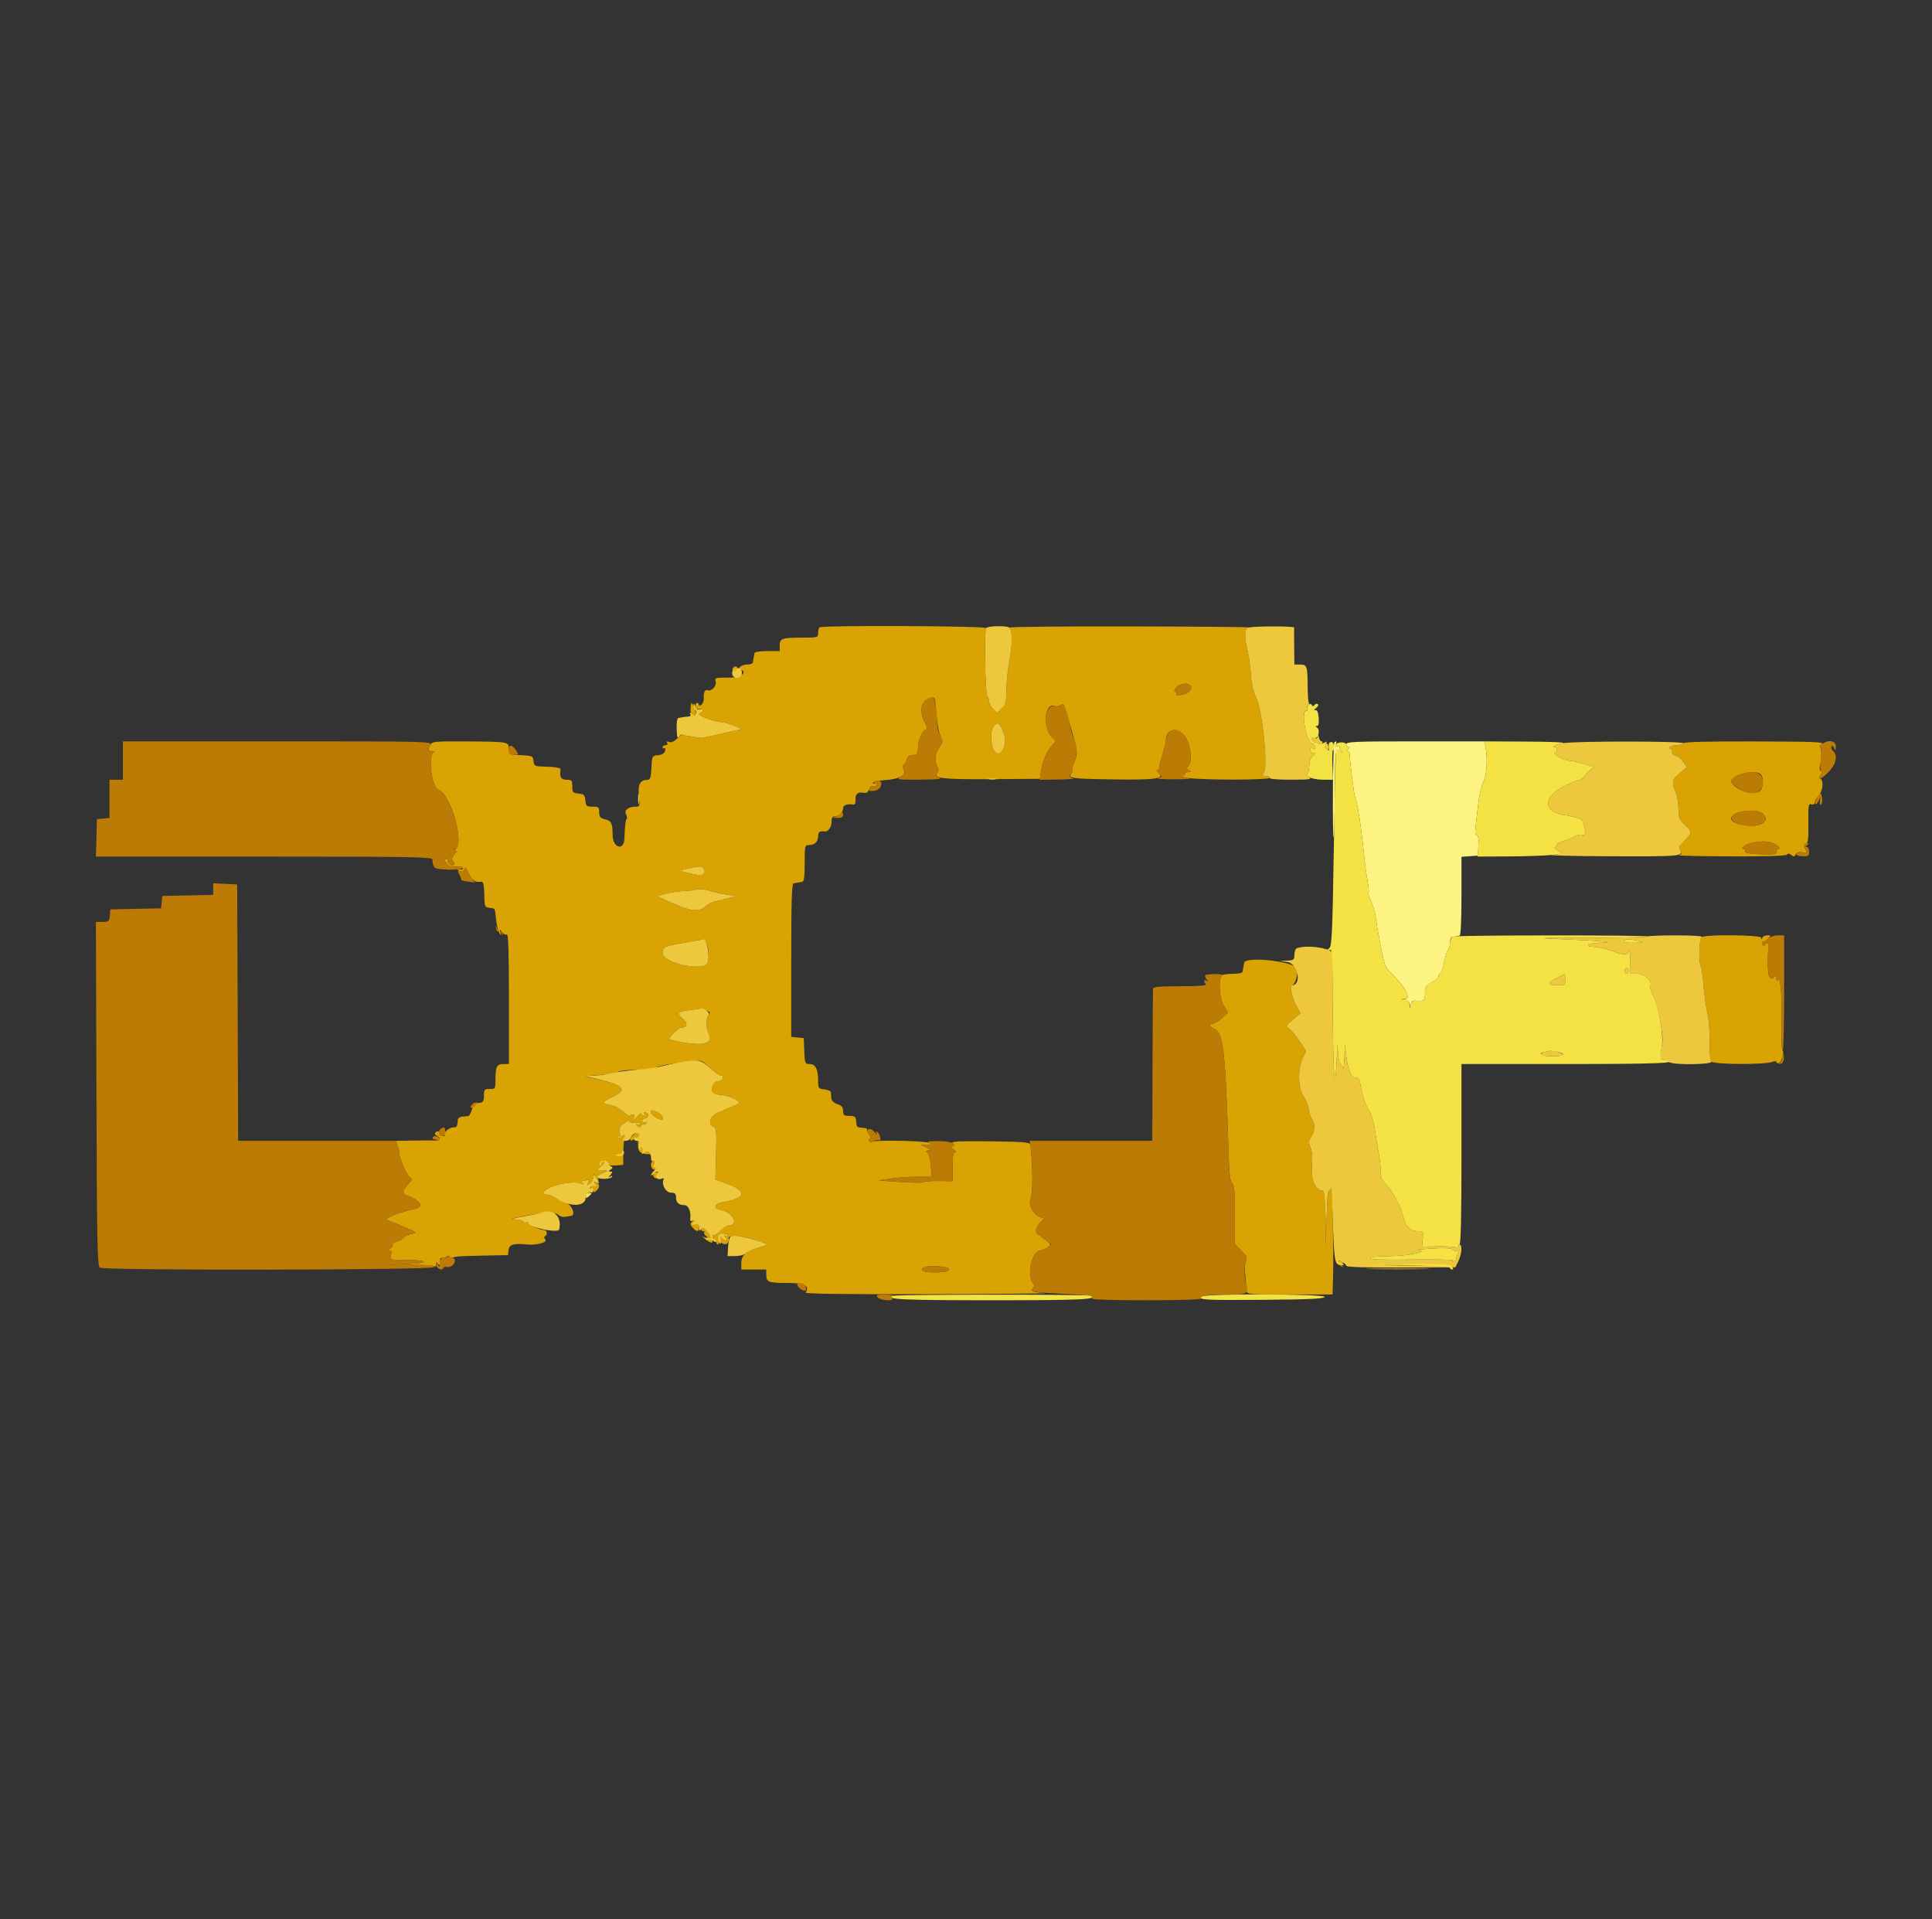 <svg id="svg" version="1.1" xmlns="http://www.w3.org/2000/svg" xmlns:xlink="http://www.w3.org/1999/xlink" width="400" height="397.333" viewBox="0, 0, 400,397.333"><rect x="0" y="0" width="400" height="397.333" fill="#333333" stroke="none"/><g id="svgg"><path id="path0" d="M276.247 153.707 C 276.121 153.832,275.994 158.343,275.965 163.730 C 275.935 169.118,275.999 173.437,276.107 173.330 C 276.215 173.222,276.330 169.203,276.363 164.400 C 276.428 155.043,276.464 154.760,277.471 155.547 C 278.047 155.998,278.068 155.983,277.638 155.431 C 277.366 155.082,277.271 154.670,277.427 154.515 C 277.582 154.360,277.400 154.351,277.021 154.496 C 276.501 154.696,276.393 154.604,276.579 154.120 C 276.826 153.476,276.671 153.283,276.247 153.707 M278.728 154.076 C 278.728 154.404,278.951 154.675,279.225 154.678 C 279.556 154.682,279.523 154.813,279.125 155.070 C 278.797 155.282,278.723 155.458,278.960 155.461 C 279.196 155.464,279.400 155.691,279.411 155.964 C 279.490 157.873,280.365 164.764,280.571 165.097 C 280.968 165.740,281.827 171.147,282.295 175.944 C 282.529 178.350,282.908 181.255,283.137 182.400 C 283.366 183.545,283.457 184.637,283.340 184.826 C 283.223 185.016,283.456 185.815,283.857 186.602 C 284.259 187.390,284.695 188.893,284.828 189.942 C 284.960 190.991,285.236 192.654,285.440 193.638 C 285.644 194.622,286.002 196.483,286.234 197.773 C 286.467 199.063,286.976 200.423,287.365 200.795 C 290.776 204.058,292.287 206.619,290.950 206.877 C 290.062 207.048,290.062 207.049,290.927 207.103 C 291.486 207.138,291.855 207.474,291.966 208.052 L 292.138 208.946 292.192 208.023 C 292.233 207.323,292.463 207.118,293.141 207.173 C 294.868 207.312,295.030 207.182,295.030 205.657 C 295.030 204.351,295.209 204.060,296.421 203.408 C 297.187 202.995,297.813 202.433,297.813 202.157 C 297.813 201.882,297.989 201.597,298.203 201.524 C 298.417 201.451,298.778 200.414,299.004 199.219 C 299.230 198.024,299.592 196.870,299.807 196.654 C 300.023 196.439,300.199 195.761,300.199 195.149 C 300.199 194.537,300.378 194.013,300.596 193.986 C 300.815 193.959,301.173 193.892,301.392 193.837 C 301.610 193.782,301.968 193.715,302.187 193.688 C 302.437 193.657,302.584 190.631,302.584 185.510 L 302.584 177.382 304.274 177.259 L 305.964 177.137 306.095 175.050 C 306.184 173.641,306.074 172.962,305.759 172.962 C 305.435 172.962,305.359 172.382,305.514 171.074 C 305.636 170.035,305.891 167.843,306.080 166.203 C 306.270 164.563,306.743 162.611,307.132 161.866 C 307.845 160.498,308.049 156.583,307.516 154.461 L 307.270 153.479 292.999 153.479 C 280.578 153.479,278.728 153.556,278.728 154.076 " stroke="none" fill="#fcf380" fill-rule="evenodd"></path><path id="path1" d="M169.649 129.887 C 169.503 130.033,169.384 130.570,169.384 131.080 C 169.384 131.979,169.278 132.008,166.036 132.008 C 161.905 132.008,161.431 132.176,161.431 133.641 L 161.431 134.791 158.847 134.791 C 157.422 134.791,156.240 134.970,156.213 135.189 C 156.185 135.408,156.118 135.765,156.064 135.984 C 156.009 136.203,155.942 136.650,155.915 136.978 C 155.883 137.362,155.448 137.575,154.695 137.575 C 153.539 137.575,152.544 138.389,153.367 138.664 C 154.839 139.154,153.282 140.297,151.154 140.287 C 147.982 140.273,147.966 140.277,148.179 141.094 C 148.409 141.972,147.316 143.193,146.561 142.903 C 145.957 142.671,145.612 143.344,145.713 144.556 C 145.750 145.006,145.544 145.594,145.256 145.864 C 144.942 146.157,144.732 146.187,144.732 145.940 C 144.732 145.713,144.540 145.527,144.305 145.527 C 144.070 145.527,143.942 145.840,144.021 146.223 C 144.103 146.623,144.453 146.869,144.845 146.802 C 145.738 146.649,145.727 147.353,144.831 147.698 C 144.045 148.001,147.748 149.444,149.503 149.519 C 150.050 149.543,151.194 149.870,152.047 150.247 L 153.597 150.931 150.456 151.652 C 145.548 152.778,145.347 152.819,145.012 152.743 C 144.839 152.704,143.952 152.579,143.042 152.464 C 142.133 152.350,141.325 152.193,141.247 152.115 C 141.169 152.037,140.678 152.400,140.157 152.921 C 139.542 153.535,138.969 153.776,138.525 153.606 C 138.061 153.428,137.934 153.493,138.129 153.809 C 138.302 154.088,138.169 154.274,137.797 154.274 C 137.456 154.274,137.177 154.464,137.177 154.695 C 137.177 154.927,137.339 155.016,137.537 154.894 C 137.736 154.771,137.807 155.019,137.696 155.444 C 137.559 155.965,137.085 156.258,136.242 156.340 C 134.999 156.460,134.989 156.479,134.872 158.946 C 134.775 160.969,134.627 161.434,134.076 161.444 C 132.518 161.473,132.038 162.357,132.284 164.740 C 132.504 166.874,132.468 166.998,131.640 166.998 C 130.111 166.998,129.160 167.724,129.603 168.553 C 129.817 168.952,129.883 169.388,129.751 169.520 C 129.514 169.757,129.359 171.092,129.270 173.658 C 129.179 176.267,126.841 175.504,126.833 172.863 C 126.826 170.390,126.592 169.934,125.145 169.571 C 124.272 169.352,124.056 169.069,124.056 168.148 C 124.056 167.103,123.931 166.998,122.689 166.998 C 121.438 166.998,121.312 166.889,121.198 165.706 C 121.089 164.569,120.918 164.398,119.781 164.289 C 118.598 164.175,118.489 164.049,118.489 162.798 C 118.489 161.545,118.390 161.431,117.296 161.431 C 116.159 161.431,115.817 160.857,116.056 159.344 C 116.082 159.180,115.924 159.023,115.706 158.996 C 115.487 158.969,115.129 158.902,114.911 158.847 C 114.692 158.792,113.630 158.725,112.551 158.698 C 110.721 158.651,110.581 158.575,110.464 157.555 C 110.343 156.507,110.235 156.456,107.853 156.343 C 105.415 156.227,105.368 156.203,105.368 155.093 C 105.368 153.563,105.311 153.553,96.896 153.497 C 89.922 153.451,89.484 153.492,89.088 154.233 C 88.500 155.331,88.549 155.461,89.563 155.513 C 90.059 155.539,90.191 155.632,89.861 155.721 C 88.551 156.076,89.294 162.855,90.708 163.441 C 93.452 164.578,96.323 174.997,94.135 175.880 C 93.776 176.025,93.793 176.089,94.197 176.112 C 94.630 176.136,94.595 176.320,94.043 176.931 C 93.481 177.552,93.429 177.839,93.801 178.287 C 94.061 178.600,94.122 178.949,93.937 179.064 C 93.453 179.363,92.499 178.688,92.775 178.242 C 92.902 178.035,92.744 177.866,92.423 177.866 C 91.919 177.866,91.916 177.979,92.395 178.694 C 92.822 179.331,93.283 179.493,94.388 179.392 C 95.304 179.309,95.825 179.433,95.825 179.733 C 95.825 179.996,95.552 180.099,95.208 179.968 C 94.869 179.837,94.693 179.896,94.818 180.099 C 95.207 180.728,96.550 180.415,96.358 179.740 C 96.261 179.402,96.569 179.886,97.042 180.815 C 97.833 182.370,98.357 182.709,99.702 182.535 C 100.042 182.490,100.214 183.164,100.249 184.674 C 100.320 187.827,100.303 187.779,101.368 187.942 C 102.574 188.126,102.450 187.903,102.703 190.335 C 102.821 191.471,103.124 192.723,103.377 193.118 C 103.804 193.785,103.821 193.780,103.608 193.042 C 103.387 192.278,103.400 192.276,103.949 192.982 C 104.263 193.387,104.710 193.600,104.944 193.456 C 105.241 193.272,105.368 197.246,105.368 206.736 L 105.368 220.278 104.217 220.278 C 102.858 220.278,102.584 220.816,102.584 223.492 C 102.584 225.400,102.555 225.447,101.392 225.447 C 100.293 225.447,100.199 225.558,100.199 226.839 C 100.199 228.211,99.970 228.394,98.326 228.340 C 98.061 228.331,97.867 228.437,97.894 228.576 C 98.003 229.130,97.306 231.017,96.975 231.064 C 96.780 231.091,96.218 231.136,95.726 231.163 C 95.234 231.190,94.814 231.481,94.793 231.809 C 94.700 233.216,94.593 233.400,93.865 233.400 C 92.990 233.400,91.739 234.491,92.046 234.987 C 92.158 235.169,91.936 235.265,91.553 235.201 C 91.169 235.136,90.900 234.883,90.954 234.639 C 91.073 234.110,90.400 234.042,90.085 234.551 C 89.964 234.747,90.133 235.009,90.460 235.135 C 91.283 235.451,91.207 236.186,90.358 236.115 C 89.975 236.083,87.922 236.085,85.795 236.120 L 81.928 236.183 82.311 237.191 C 82.522 237.745,82.660 238.327,82.617 238.483 C 82.441 239.129,83.985 242.899,84.685 243.533 C 85.425 244.203,85.421 244.238,84.470 245.188 C 83.325 246.333,83.230 247.125,84.195 247.478 C 87.148 248.561,87.880 249.865,85.785 250.311 C 82.444 251.023,79.396 252.238,80.157 252.556 C 86.898 255.376,86.513 255.154,85.182 255.447 C 84.505 255.596,83.753 255.956,83.510 256.249 C 83.267 256.541,82.621 256.893,82.075 257.030 C 81.528 257.168,81.181 257.442,81.304 257.641 C 81.427 257.840,81.211 258.187,80.823 258.413 C 80.360 258.682,80.304 258.827,80.659 258.835 C 81.036 258.843,81.124 259.148,80.950 259.841 C 80.702 260.829,80.716 260.835,83.442 260.835 C 88.490 260.835,89.348 261.405,84.692 261.665 L 80.517 261.898 85.190 261.863 C 87.962 261.843,89.930 261.991,90.029 262.227 C 90.121 262.445,90.213 262.266,90.233 261.829 C 90.264 261.167,90.335 261.134,90.656 261.630 C 91.037 262.219,91.263 261.764,91.101 260.736 C 91.075 260.572,91.218 260.437,91.419 260.437 C 91.620 260.437,92.112 260.313,92.512 260.161 C 93.206 259.899,93.208 259.919,92.545 260.587 C 91.516 261.626,91.699 261.909,92.757 260.916 C 93.586 260.137,94.166 260.053,99.417 259.952 L 105.169 259.841 105.295 258.748 C 105.422 257.640,106.410 257.354,109.109 257.644 C 110.932 257.840,113.382 257.213,112.928 256.667 C 112.607 256.280,112.606 256.060,112.924 255.864 C 113.418 255.558,113.249 254.681,112.691 254.655 C 111.771 254.612,109.344 253.576,109.344 253.226 C 109.344 253.011,109.177 252.939,108.974 253.065 C 108.770 253.190,108.491 253.111,108.354 252.889 C 108.217 252.667,107.444 252.469,106.637 252.449 C 105.544 252.422,105.932 252.265,108.151 251.833 C 112.613 250.964,114.939 250.866,115.591 251.519 C 115.898 251.825,116.541 252.002,117.020 251.912 C 117.500 251.822,118.027 251.736,118.191 251.719 C 119.336 251.606,118.379 249.330,116.998 248.881 C 116.178 248.614,115.154 248.153,114.723 247.856 C 114.291 247.559,113.620 247.316,113.232 247.316 C 112.258 247.316,112.345 246.645,113.391 246.086 C 115.521 244.945,119.335 244.413,120.439 245.102 C 120.802 245.329,120.907 245.305,120.740 245.034 C 120.598 244.804,120.764 244.508,121.108 244.376 C 122.018 244.027,122.070 244.062,121.782 244.831 C 121.554 245.440,121.604 245.459,122.192 244.981 C 122.561 244.681,122.874 244.055,122.888 243.589 C 122.913 242.759,122.920 242.760,123.273 243.638 C 123.471 244.130,123.722 244.533,123.832 244.533 C 123.941 244.533,123.929 244.267,123.804 243.942 C 123.655 243.555,123.934 243.215,124.612 242.958 C 125.920 242.460,125.938 242.185,124.652 242.326 C 123.427 242.461,123.409 242.283,124.553 241.329 C 125.045 240.919,125.239 240.577,124.983 240.570 C 124.728 240.563,124.429 240.740,124.317 240.964 C 124.206 241.188,124.161 241.144,124.218 240.865 C 124.361 240.157,126.044 240.128,126.044 240.834 C 126.044 241.245,126.452 241.366,127.535 241.276 L 129.026 241.153 129.054 238.547 C 129.069 237.114,129.214 235.727,129.375 235.466 C 129.742 234.871,129.137 234.840,128.554 235.422 C 128.243 235.734,128.036 235.716,127.816 235.361 C 127.608 235.023,127.674 234.968,128.028 235.187 C 128.421 235.429,128.485 235.266,128.295 234.509 C 128.122 233.820,128.258 233.328,128.734 232.919 C 129.725 232.069,130.590 231.605,130.295 232.083 C 130.146 232.324,130.589 232.444,131.422 232.389 C 132.177 232.338,132.695 232.458,132.573 232.656 C 132.451 232.853,132.139 232.896,131.881 232.751 C 131.623 232.606,131.658 232.738,131.958 233.043 C 132.383 233.475,132.546 233.487,132.688 233.099 C 132.789 232.824,133.022 232.693,133.207 232.807 C 133.392 232.921,133.673 232.805,133.831 232.549 C 134.004 232.269,133.947 232.190,133.687 232.351 C 133.450 232.497,133.136 232.423,132.989 232.186 C 132.840 231.944,133.095 231.658,133.575 231.533 C 134.477 231.297,134.501 230.586,133.618 230.291 C 133.303 230.187,133.202 230.297,133.368 230.565 C 133.520 230.812,133.456 231.014,133.224 231.014 C 132.993 231.014,132.803 230.825,132.803 230.594 C 132.803 230.363,132.345 230.676,131.785 231.290 C 131.043 232.103,130.876 232.181,131.167 231.577 C 131.477 230.935,131.438 230.749,130.992 230.749 C 130.676 230.749,130.417 230.888,130.417 231.058 C 130.417 231.228,129.836 230.835,129.125 230.186 C 128.394 229.517,127.186 228.901,126.342 228.766 C 124.401 228.454,124.476 228.232,126.927 227.038 C 130.043 225.520,129.372 224.739,123.857 223.461 L 121.074 222.815 124.175 222.544 C 125.881 222.395,127.613 222.093,128.025 221.872 C 128.438 221.652,130.140 221.471,131.809 221.471 C 133.478 221.471,135.216 221.272,135.672 221.028 C 136.128 220.784,137.682 220.418,139.125 220.215 C 145.717 219.289,144.942 219.209,146.909 221.022 C 147.888 221.925,148.957 222.664,149.283 222.664 C 149.646 222.664,149.787 222.895,149.647 223.260 C 149.521 223.588,149.073 223.857,148.652 223.857 C 147.738 223.857,147.025 225.418,147.609 226.143 C 147.830 226.417,148.519 226.640,149.141 226.640 C 150.280 226.640,153.082 227.769,153.082 228.228 C 153.082 228.463,151.935 229.011,148.608 230.366 C 146.983 231.028,146.472 232.779,147.760 233.274 C 148.318 233.488,148.383 234.223,148.257 238.857 L 148.111 244.194 150.102 244.896 C 154.758 246.539,154.647 248.012,149.805 248.838 C 147.743 249.190,147.526 250.146,149.420 250.533 C 151.847 251.030,153.044 253.678,150.841 253.678 C 150.589 253.678,149.833 254.191,149.161 254.818 C 148.490 255.446,147.845 255.863,147.728 255.746 C 147.611 255.629,147.515 255.742,147.515 255.997 C 147.515 256.252,147.694 256.461,147.913 256.461 C 148.131 256.461,148.310 256.730,148.310 257.058 C 148.310 257.386,148.451 257.654,148.624 257.654 C 148.797 257.654,148.931 257.182,148.922 256.605 C 148.910 255.819,149.130 255.521,149.801 255.415 C 150.293 255.337,150.696 255.462,150.696 255.692 C 150.696 255.922,150.472 255.976,150.199 255.812 C 149.861 255.609,149.877 255.729,150.247 256.186 C 150.866 256.949,150.313 257.112,149.583 256.382 C 149.211 256.011,149.105 256.058,149.105 256.593 C 149.105 257.472,150.274 257.939,150.710 257.234 C 150.892 256.939,150.964 256.574,150.871 256.422 C 150.617 256.012,151.534 255.765,152.883 255.882 C 154.755 256.043,159.313 257.544,158.648 257.780 C 158.320 257.896,157.358 258.205,156.509 258.467 C 154.321 259.142,153.479 259.990,153.479 261.520 L 153.479 262.823 156.064 262.823 L 158.648 262.823 158.648 263.973 C 158.648 265.437,159.123 265.606,163.226 265.606 C 166.595 265.606,167.662 266.198,166.801 267.591 C 166.635 267.859,175.075 267.969,192.322 267.923 C 206.495 267.884,217.286 267.789,216.302 267.711 C 213.795 267.512,213.328 267.310,213.868 266.659 C 214.110 266.368,214.183 266.006,214.032 265.854 C 212.440 264.262,213.562 258.932,215.507 258.848 C 215.835 258.833,216.461 258.548,216.899 258.213 C 217.779 257.540,217.985 257.820,214.960 255.563 C 214.156 254.963,214.406 254.041,215.732 252.715 C 216.077 252.370,216.174 252.087,215.947 252.087 C 214.423 252.087,212.781 249.662,213.362 248.270 C 213.878 247.036,213.858 240.955,213.325 236.978 C 213.257 236.473,211.971 236.367,204.933 236.284 C 198.931 236.213,196.786 236.304,197.217 236.612 C 197.685 236.947,197.702 237.083,197.295 237.247 C 196.907 237.404,196.957 237.593,197.494 238.000 C 197.922 238.324,198.010 238.548,197.714 238.556 C 197.361 238.565,197.217 239.437,197.217 241.549 L 197.217 244.530 194.465 244.488 C 192.952 244.465,191.507 244.574,191.255 244.730 C 191.003 244.886,188.797 244.871,186.352 244.698 L 181.909 244.382 184.493 243.994 C 185.915 243.781,188.391 243.614,189.995 243.623 L 192.913 243.639 192.753 241.800 C 192.557 239.556,192.366 238.855,191.849 238.475 C 191.629 238.314,191.806 238.166,192.247 238.145 C 192.876 238.114,192.793 237.992,191.849 237.560 L 190.656 237.014 192.048 236.962 L 193.439 236.910 192.280 236.563 C 190.936 236.161,181.165 235.981,180.573 236.347 C 180.354 236.483,180.062 236.412,179.924 236.189 C 179.787 235.967,179.868 235.785,180.105 235.785 C 180.363 235.785,180.292 235.414,179.928 234.859 C 179.594 234.349,179.403 233.851,179.503 233.751 C 179.602 233.652,179.215 233.531,178.641 233.484 C 177.358 233.377,177.358 233.378,177.250 232.075 C 177.175 231.159,176.985 231.014,175.858 231.014 C 174.724 231.014,174.553 230.881,174.553 229.999 C 174.553 229.229,174.265 228.884,173.360 228.569 C 172.636 228.316,172.147 227.856,172.117 227.396 C 172.090 226.981,172.045 226.417,172.018 226.143 C 171.991 225.870,171.387 225.590,170.676 225.522 C 169.428 225.401,169.384 225.336,169.384 223.607 C 169.384 221.326,168.822 220.278,167.599 220.278 C 166.688 220.278,166.630 220.136,166.519 217.594 L 166.402 214.911 165.109 214.786 L 163.817 214.661 163.817 198.782 C 163.817 186.368,163.926 182.893,164.314 182.857 C 164.587 182.831,164.990 182.769,165.209 182.718 C 165.427 182.668,165.830 182.599,166.103 182.566 C 166.462 182.522,166.600 181.452,166.600 178.728 C 166.600 175.051,166.625 174.950,167.515 174.950 C 168.680 174.950,169.384 174.247,169.384 173.082 C 169.384 172.251,169.784 171.966,170.718 172.134 C 171.423 172.261,172.167 171.232,172.167 170.130 C 172.167 169.294,172.359 168.986,172.883 168.986 C 173.799 168.986,174.553 168.232,174.553 167.316 C 174.553 166.659,175.336 166.391,176.773 166.555 C 177.010 166.583,177.168 166.201,177.125 165.708 C 177.016 164.461,177.570 163.896,178.691 164.110 C 179.409 164.248,179.711 164.080,179.917 163.430 C 180.081 162.915,180.412 162.652,180.739 162.777 C 181.040 162.893,181.392 162.816,181.522 162.607 C 181.651 162.398,181.567 162.227,181.336 162.227 C 179.763 162.227,181.357 161.601,183.186 161.501 C 186.104 161.341,187.797 160.428,187.140 159.367 C 186.798 158.814,186.796 158.551,187.131 158.338 C 187.379 158.180,187.649 157.694,187.731 157.256 C 187.829 156.733,188.252 156.418,188.970 156.335 C 189.925 156.225,190.060 156.039,190.060 154.825 C 190.060 153.334,190.949 151.261,191.694 151.012 C 192.018 150.905,191.962 150.490,191.504 149.605 C 190.387 147.445,190.630 145.319,192.060 144.726 C 193.611 144.084,193.560 143.993,193.876 147.929 C 194.024 149.779,194.406 151.807,194.724 152.437 C 195.254 153.486,195.232 153.676,194.470 154.707 C 193.559 155.940,193.403 157.466,194.063 158.700 C 194.372 159.277,194.360 159.649,194.020 160.059 C 193.124 161.139,195.364 161.384,205.429 161.307 L 215.308 161.233 215.539 159.642 C 215.838 157.572,216.809 155.358,217.890 154.277 C 218.653 153.514,218.682 153.362,218.137 152.950 C 215.783 151.172,216.098 145.261,218.497 146.181 C 218.826 146.308,219.349 146.201,219.659 145.944 C 220.125 145.557,220.333 145.873,220.870 147.788 C 221.227 149.059,221.760 150.905,222.055 151.889 C 223.090 155.346,223.145 156.166,222.441 157.650 C 222.069 158.433,221.876 159.185,222.012 159.322 C 222.148 159.458,222.057 159.813,221.809 160.112 C 220.989 161.100,221.860 161.232,230.010 161.354 C 239.034 161.490,241.100 161.236,239.989 160.125 C 239.614 159.750,239.461 159.443,239.648 159.443 C 239.836 159.443,240.016 159.101,240.047 158.682 C 240.079 158.263,240.385 157.094,240.728 156.084 C 241.071 155.073,241.358 153.850,241.365 153.366 C 241.404 150.637,244.165 150.323,245.610 152.883 C 246.608 154.650,246.837 157.776,246.027 158.585 C 245.634 158.978,245.654 159.155,246.127 159.454 C 246.630 159.772,246.614 159.830,246.024 159.835 C 245.641 159.838,245.328 160.020,245.328 160.239 C 245.328 160.457,245.015 160.660,244.632 160.689 C 244.250 160.719,244.831 160.882,245.924 161.052 C 248.941 161.522,262.823 161.507,262.823 161.034 C 262.823 160.815,262.443 160.636,261.979 160.636 C 261.281 160.636,261.219 160.535,261.621 160.050 C 262.612 158.857,261.373 146.880,259.983 144.212 C 259.504 143.292,259.117 141.576,258.998 139.838 C 258.890 138.265,258.634 136.262,258.429 135.388 C 257.550 131.637,257.584 130.089,258.551 129.903 C 259.042 129.808,247.992 129.709,233.996 129.683 C 220.000 129.656,208.738 129.766,208.970 129.927 C 209.636 130.388,209.634 133.515,208.965 136.978 C 208.627 138.728,208.350 141.425,208.350 142.972 C 208.350 145.431,208.229 145.899,207.392 146.686 L 206.433 147.586 205.602 146.755 C 205.145 146.298,204.771 145.602,204.771 145.209 C 204.771 144.815,204.600 144.322,204.391 144.113 C 203.967 143.689,203.756 130.697,204.163 130.040 C 204.451 129.573,170.115 129.421,169.649 129.887 M151.707 138.342 C 151.435 138.782,152.062 139.256,152.430 138.889 C 152.808 138.511,152.737 137.972,152.310 137.972 C 152.104 137.972,151.833 138.139,151.707 138.342 M246.599 142.247 C 246.681 142.666,246.359 143.140,245.787 143.439 C 244.654 144.034,243.193 144.098,243.539 143.539 C 243.674 143.320,243.567 143.141,243.302 143.141 C 243.002 143.141,243.092 142.839,243.539 142.346 C 244.449 141.341,246.409 141.277,246.599 142.247 M143.113 145.527 C 142.838 146.893,142.975 148.178,143.396 148.178 C 144.151 148.178,144.262 147.440,143.675 146.322 C 143.388 145.775,143.135 145.417,143.113 145.527 M207.934 152.231 C 208.596 154.238,207.188 156.862,206.056 155.730 C 205.081 154.755,204.916 151.237,205.799 150.261 C 206.674 149.295,207.093 149.681,207.934 152.231 M348.517 153.864 C 348.377 154.090,347.748 154.274,347.117 154.274 C 346.487 154.274,345.861 154.453,345.726 154.672 C 345.590 154.891,345.689 155.070,345.944 155.070 C 346.199 155.070,346.310 155.322,346.192 155.630 C 346.057 155.983,346.316 156.275,346.896 156.420 C 347.401 156.547,348.133 157.136,348.521 157.728 L 349.227 158.806 347.775 160.061 C 346.155 161.461,346.059 161.898,346.918 163.955 C 347.247 164.740,347.515 166.309,347.515 167.442 C 347.515 169.279,347.668 169.650,348.925 170.871 C 350.451 172.354,350.452 172.345,348.394 174.423 C 347.670 175.155,347.568 175.500,347.896 176.112 C 348.223 176.724,348.166 176.918,347.613 177.062 C 347.231 177.162,352.052 177.264,358.326 177.290 C 365.903 177.320,369.821 177.196,369.992 176.919 C 370.166 176.637,370.444 176.663,370.849 177.000 C 371.337 177.404,371.514 177.381,371.798 176.873 C 372.030 176.458,372.496 176.316,373.194 176.450 C 374.161 176.635,374.206 176.584,373.784 175.794 C 373.419 175.113,373.440 174.894,373.888 174.722 C 374.328 174.554,374.441 173.611,374.403 170.418 C 374.358 166.707,374.418 166.346,375.050 166.511 C 375.472 166.622,375.746 166.470,375.746 166.125 C 375.746 165.813,376.103 165.173,376.541 164.704 C 377.385 163.798,377.618 161.652,376.919 161.221 C 376.631 161.042,376.637 160.801,376.938 160.437 C 377.207 160.114,377.229 159.822,376.995 159.677 C 376.786 159.548,376.686 159.130,376.771 158.747 C 377.167 156.984,377.185 154.672,376.803 154.672 C 376.575 154.672,376.736 154.417,377.161 154.105 C 377.834 153.610,376.077 153.533,363.351 153.496 C 353.711 153.468,348.685 153.593,348.517 153.864 M364.533 160.318 C 365.187 160.973,365.133 162.955,364.442 163.647 C 363.288 164.801,359.803 163.862,358.575 162.066 C 357.635 160.691,363.256 159.042,364.533 160.318 M365.178 168.665 C 365.730 169.454,365.727 169.607,365.139 170.256 C 363.875 171.653,357.902 170.754,358.478 169.253 C 359.065 167.725,364.204 167.274,365.178 168.665 M367.793 174.950 C 368.340 175.378,368.564 175.732,368.290 175.737 C 368.017 175.742,367.793 176.021,367.793 176.358 C 367.793 176.869,367.252 176.951,364.513 176.855 C 362.148 176.772,361.260 176.601,361.332 176.243 C 361.387 175.969,361.242 175.746,361.010 175.746 C 360.181 175.746,361.097 174.956,362.346 174.595 C 364.523 173.965,366.717 174.108,367.793 174.950 M145.791 179.947 C 146.257 181.162,145.320 181.445,142.872 180.828 L 140.557 180.243 142.346 179.826 C 144.923 179.226,145.522 179.247,145.791 179.947 M150.424 185.208 L 152.485 185.512 150.696 185.974 C 149.712 186.228,148.456 186.529,147.905 186.642 C 147.354 186.755,146.511 187.213,146.033 187.659 C 144.663 188.935,142.939 188.691,138.277 186.562 L 135.998 185.521 137.880 185.025 C 138.915 184.752,140.567 184.502,141.551 184.471 C 142.535 184.440,143.787 184.289,144.334 184.137 C 144.886 183.983,146.003 184.092,146.845 184.382 C 147.680 184.670,149.290 185.041,150.424 185.208 M352.333 193.998 C 351.767 194.357,351.623 199.249,352.155 200.109 C 352.295 200.335,352.544 202.148,352.710 204.137 C 352.875 206.126,353.239 208.648,353.519 209.742 C 353.798 210.835,353.997 213.416,353.960 215.476 C 353.919 217.799,354.066 219.431,354.348 219.770 C 354.863 220.391,365.273 220.447,366.899 219.838 C 367.431 219.638,367.793 219.655,367.793 219.878 C 367.793 220.084,368.043 220.157,368.348 220.040 C 368.879 219.837,369.493 217.495,369.017 217.495 C 368.890 217.495,368.820 215.124,368.860 212.227 C 368.948 205.949,368.653 202.041,368.152 202.832 C 367.886 203.252,367.804 203.199,367.799 202.604 C 367.795 202.026,367.679 201.944,367.342 202.281 C 366.336 203.286,365.881 201.861,366.031 198.180 C 366.156 195.138,366.100 194.733,365.640 195.340 C 365.165 195.967,365.077 195.976,364.863 195.418 C 364.730 195.073,364.754 194.866,364.915 194.958 C 365.077 195.051,365.553 194.792,365.974 194.383 C 366.729 193.648,366.728 193.638,365.908 193.638 C 365.450 193.638,364.986 193.862,364.876 194.135 C 364.715 194.533,364.669 194.533,364.644 194.135 C 364.606 193.546,353.247 193.419,352.333 193.998 M146.095 195.058 C 146.719 195.683,146.940 198.167,146.478 199.371 C 145.773 201.208,137.177 199.377,137.177 197.390 C 137.177 195.965,137.279 195.923,143.340 194.868 C 144.433 194.678,145.360 194.502,145.399 194.478 C 145.438 194.453,145.751 194.715,146.095 195.058 M257.605 199.304 C 257.577 199.468,257.510 199.781,257.455 200.000 C 257.401 200.219,257.333 200.666,257.306 200.994 C 257.270 201.433,256.756 201.592,255.368 201.597 C 254.329 201.600,253.278 201.734,253.033 201.895 C 252.196 202.443,252.407 206.582,253.355 208.189 L 254.221 209.656 252.949 210.792 C 252.250 211.417,251.412 211.928,251.087 211.928 C 250.249 211.928,250.355 212.625,251.235 212.904 C 253.236 213.539,253.704 217.247,254.305 237.248 C 254.473 242.850,254.650 244.583,255.094 244.951 C 255.546 245.326,255.666 246.697,255.666 251.479 L 255.666 257.532 257.012 258.918 C 258.092 260.030,258.278 260.445,257.955 261.021 C 257.717 261.447,257.665 262.729,257.827 264.170 C 257.977 265.507,258.100 266.914,258.101 267.296 C 258.101 267.938,258.790 267.992,266.998 267.992 L 275.895 267.992 276.019 263.519 C 276.137 259.259,275.812 244.364,275.632 245.825 C 275.585 246.208,275.373 246.521,275.160 246.521 C 274.932 246.521,274.723 248.932,274.651 252.386 L 274.530 258.250 274.442 252.386 C 274.390 248.941,274.195 246.521,273.970 246.521 C 272.414 246.521,271.372 244.329,271.610 241.555 C 271.770 239.688,271.680 238.375,271.336 237.551 C 270.889 236.479,270.919 236.182,271.581 235.173 C 272.312 234.058,272.300 232.580,271.551 231.610 C 271.382 231.392,271.114 230.497,270.955 229.622 C 270.795 228.748,270.287 227.495,269.826 226.839 C 268.734 225.288,268.675 221.160,269.715 219.037 L 270.420 217.597 269.117 215.657 C 268.400 214.591,267.451 213.409,267.008 213.032 C 266.210 212.352,266.217 212.334,267.734 211.035 L 269.265 209.723 268.459 208.341 C 267.566 206.810,266.913 203.976,267.453 203.976 C 268.164 203.976,268.865 201.624,268.489 200.497 C 268.004 199.040,257.835 197.926,257.605 199.304 M146.141 209.152 C 146.998 209.478,147.113 209.665,146.737 210.118 C 146.110 210.874,146.092 212.744,146.701 213.882 C 147.739 215.822,146.178 216.527,142.166 215.930 C 140.294 215.652,138.674 215.280,138.565 215.104 C 138.373 214.793,140.550 212.730,141.084 212.718 C 142.340 212.689,142.477 211.885,141.387 210.940 C 139.977 209.718,140.207 209.434,142.867 209.110 C 144.002 208.972,144.964 208.834,145.004 208.803 C 145.044 208.773,145.556 208.929,146.141 209.152 M134.791 230.354 C 134.791 230.792,136.333 231.809,136.997 231.809 C 137.626 231.809,137.001 230.664,136.164 230.283 C 134.885 229.700,134.791 229.705,134.791 230.354 M131.157 234.956 C 130.641 235.374,130.363 235.861,130.539 236.038 C 130.714 236.214,131.008 236.117,131.190 235.822 C 131.372 235.527,131.682 235.385,131.878 235.506 C 132.075 235.628,132.235 235.382,132.235 234.961 C 132.235 234.029,132.300 234.029,131.157 234.956 M132.092 237.253 C 132.127 238.494,132.753 238.956,134.394 238.955 C 134.910 238.954,134.913 238.905,134.413 238.589 C 134.095 238.388,133.714 238.299,133.565 238.390 C 133.416 238.482,133.016 237.982,132.675 237.279 L 132.056 236.000 132.092 237.253 M135.056 240.424 C 134.509 240.972,134.803 242.147,135.487 242.141 C 135.999 242.137,136.048 242.049,135.672 241.811 C 135.391 241.632,135.276 241.189,135.417 240.823 C 135.680 240.137,135.520 239.960,135.056 240.424 M135.236 243.427 C 135.541 243.997,135.781 244.059,136.398 243.729 C 137.348 243.220,137.428 242.871,136.515 243.221 C 136.087 243.386,135.950 243.320,136.126 243.034 C 136.293 242.763,136.100 242.615,135.625 242.651 C 135.007 242.698,134.929 242.854,135.236 243.427 M123.304 245.195 C 123.790 245.792,123.774 245.843,123.174 245.619 C 122.798 245.478,122.368 245.562,122.218 245.804 C 122.052 246.072,122.126 246.134,122.404 245.962 C 122.681 245.791,122.863 245.943,122.863 246.347 C 122.863 246.896,122.969 246.927,123.459 246.521 C 124.243 245.870,124.218 245.078,123.403 244.765 C 122.833 244.546,122.820 244.600,123.304 245.195 M143.226 252.957 C 142.862 253.321,142.904 253.593,143.407 254.150 C 144.258 255.090,144.732 255.064,144.732 254.076 C 144.732 253.638,144.508 253.325,144.235 253.380 C 143.961 253.434,143.782 253.255,143.837 252.982 C 143.961 252.362,143.826 252.357,143.226 252.957 M145.129 254.486 C 145.129 254.697,145.338 254.871,145.593 254.871 C 145.848 254.871,145.940 254.987,145.798 255.130 C 145.656 255.272,145.850 255.630,146.229 255.926 C 146.866 256.423,146.858 256.444,146.123 256.210 L 145.328 255.957 146.123 256.594 C 147.504 257.700,147.956 257.375,147.086 255.900 C 146.302 254.572,145.129 253.724,145.129 254.486 M277.311 261.537 C 277.363 261.892,277.618 262.225,277.878 262.275 C 278.210 262.339,278.216 262.301,277.897 262.149 C 277.565 261.989,277.571 261.853,277.921 261.637 C 278.271 261.421,278.240 261.283,277.806 261.117 C 277.417 260.967,277.248 261.110,277.311 261.537 M196.288 262.558 C 196.831 263.100,195.920 263.393,193.653 263.406 C 191.188 263.420,190.294 263.039,191.264 262.386 C 191.882 261.970,195.836 262.105,196.288 262.558 M283.996 262.723 C 287.003 262.790,291.923 262.790,294.930 262.723 C 297.937 262.655,295.477 262.600,289.463 262.600 C 283.449 262.600,280.989 262.655,283.996 262.723 " stroke="none" fill="#daa304" fill-rule="evenodd"></path><path id="path2" d="M243.539 142.346 C 243.092 142.839,243.002 143.141,243.302 143.141 C 243.567 143.141,243.674 143.320,243.539 143.539 C 243.193 144.098,244.654 144.034,245.787 143.439 C 246.359 143.140,246.681 142.666,246.599 142.247 C 246.409 141.277,244.449 141.341,243.539 142.346 M191.750 144.819 C 190.642 145.354,190.521 147.704,191.504 149.605 C 191.962 150.490,192.018 150.905,191.694 151.012 C 190.949 151.261,190.060 153.334,190.060 154.825 C 190.060 156.039,189.925 156.225,188.970 156.335 C 188.252 156.418,187.829 156.733,187.731 157.256 C 187.649 157.694,187.379 158.181,187.131 158.339 C 186.797 158.551,186.796 158.810,187.125 159.333 C 187.493 159.917,187.390 160.160,186.528 160.733 C 185.511 161.410,185.601 161.426,190.457 161.404 C 194.000 161.387,195.157 161.273,194.487 161.005 C 193.730 160.701,193.639 160.518,194.018 160.061 C 194.360 159.649,194.372 159.277,194.063 158.700 C 193.403 157.466,193.559 155.940,194.470 154.707 C 195.255 153.646,195.266 153.512,194.669 152.357 C 194.321 151.684,194.034 150.543,194.032 149.821 C 194.026 147.249,193.520 144.334,193.086 144.361 C 192.843 144.376,192.242 144.582,191.750 144.819 M219.713 145.874 C 219.537 146.159,219.049 146.301,218.628 146.191 C 216.080 145.525,215.675 151.091,218.137 152.950 C 218.682 153.362,218.653 153.514,217.890 154.277 C 216.812 155.355,215.860 157.539,215.506 159.742 L 215.235 161.431 219.049 161.385 C 221.147 161.360,222.550 161.257,222.167 161.157 C 221.394 160.955,221.255 160.419,221.875 160.036 C 222.098 159.898,222.171 159.610,222.038 159.396 C 221.906 159.181,222.090 158.389,222.448 157.635 C 223.102 156.256,223.000 154.135,222.206 152.595 C 222.011 152.218,221.685 151.029,221.481 149.953 C 220.952 147.163,220.113 145.227,219.713 145.874 M241.849 151.868 C 241.576 152.311,241.352 153.027,241.352 153.460 C 241.352 153.893,241.071 155.073,240.728 156.084 C 240.385 157.094,240.079 158.263,240.047 158.682 C 240.016 159.101,239.836 159.443,239.648 159.443 C 239.461 159.443,239.616 159.752,239.994 160.130 C 240.644 160.781,240.630 160.831,239.724 161.084 C 239.198 161.232,240.736 161.343,243.141 161.332 C 246.305 161.318,247.020 161.235,245.726 161.034 C 244.742 160.881,244.250 160.729,244.632 160.696 C 245.015 160.663,245.328 160.457,245.328 160.239 C 245.328 160.020,245.641 159.838,246.024 159.835 C 246.614 159.830,246.630 159.772,246.127 159.454 C 245.654 159.155,245.634 158.978,246.027 158.585 C 246.837 157.776,246.608 154.650,245.610 152.883 C 244.538 150.984,242.701 150.488,241.849 151.868 M25.447 157.455 L 25.447 161.431 24.056 161.431 L 22.664 161.431 22.664 165.382 L 22.664 169.333 21.372 169.458 L 20.080 169.583 19.966 173.459 L 19.852 177.336 54.658 177.336 C 85.309 177.336,89.469 177.407,89.513 177.932 C 89.591 178.864,89.653 179.092,89.968 179.587 C 90.325 180.148,95.825 180.200,95.825 179.642 C 95.825 179.433,95.178 179.321,94.388 179.392 C 93.283 179.493,92.822 179.331,92.395 178.694 C 91.916 177.979,91.919 177.866,92.423 177.866 C 92.744 177.866,92.902 178.035,92.775 178.242 C 92.499 178.688,93.453 179.363,93.937 179.064 C 94.122 178.949,94.061 178.600,93.801 178.287 C 93.430 177.840,93.474 177.559,94.005 176.972 C 94.531 176.391,94.565 176.179,94.159 176.017 C 93.769 175.861,93.763 175.800,94.135 175.777 C 96.484 175.629,93.409 164.560,90.708 163.441 C 89.294 162.855,88.551 156.076,89.861 155.721 C 90.191 155.632,90.059 155.539,89.563 155.513 C 88.551 155.461,88.501 155.330,89.080 154.248 C 89.485 153.491,89.005 153.479,57.469 153.479 L 25.447 153.479 25.447 157.455 M377.161 154.088 C 376.736 154.409,376.577 154.672,376.808 154.672 C 377.038 154.672,377.172 155.164,377.105 155.765 C 376.804 158.491,376.795 159.287,377.062 159.720 C 377.220 159.975,377.164 160.298,376.938 160.437 C 376.713 160.577,376.635 160.864,376.766 161.076 C 376.896 161.287,377.707 160.735,378.567 159.849 C 380.202 158.164,380.562 156.330,379.441 155.399 C 379.163 155.168,379.054 154.788,379.198 154.554 C 379.357 154.296,379.580 154.432,379.762 154.897 C 380.015 155.542,380.068 155.490,380.091 154.573 C 380.124 153.300,378.547 153.039,377.161 154.088 M105.368 155.235 C 105.368 156.079,105.554 156.262,106.410 156.262 C 107.395 156.262,107.421 156.214,106.873 155.390 C 106.023 154.109,105.368 154.042,105.368 155.235 M359.971 160.459 C 357.894 161.368,357.915 161.813,360.101 163.339 C 362.460 164.986,365.010 164.258,365.010 161.937 C 365.010 159.842,362.835 159.204,359.971 160.459 M180.915 161.914 C 180.915 162.086,181.104 162.227,181.336 162.227 C 181.567 162.227,181.651 162.398,181.522 162.607 C 181.392 162.816,181.047 162.895,180.754 162.783 C 180.461 162.670,180.111 162.867,179.976 163.219 C 179.775 163.743,179.965 163.834,181.018 163.714 C 182.511 163.543,183.092 161.602,181.649 161.602 C 181.245 161.602,180.915 161.742,180.915 161.914 M376.143 165.208 C 375.851 165.755,375.728 166.317,375.869 166.459 C 376.010 166.600,376.314 166.287,376.543 165.763 C 376.940 164.859,376.952 164.856,376.788 165.706 C 376.693 166.198,376.780 166.600,376.982 166.600 C 377.184 166.600,377.308 166.064,377.258 165.408 C 377.147 163.954,376.844 163.900,376.143 165.208 M359.757 168.305 C 358.207 168.918,358.090 169.678,359.437 170.375 C 361.091 171.230,364.319 171.162,365.139 170.256 C 366.822 168.396,363.014 167.015,359.757 168.305 M173.936 168.550 C 173.729 168.747,173.201 168.995,172.763 169.100 C 172.249 169.224,172.424 169.308,173.260 169.338 C 174.165 169.370,174.553 169.205,174.553 168.787 C 174.553 168.095,174.454 168.058,173.936 168.550 M362.346 174.595 C 361.097 174.956,360.181 175.746,361.010 175.746 C 361.242 175.746,361.387 175.969,361.332 176.243 C 361.260 176.601,362.148 176.772,364.513 176.855 C 367.252 176.951,367.793 176.869,367.793 176.358 C 367.793 176.021,368.017 175.742,368.290 175.737 C 368.564 175.732,368.340 175.378,367.793 174.950 C 366.717 174.108,364.523 173.965,362.346 174.595 M373.639 174.804 C 373.501 174.942,373.575 175.404,373.803 175.830 C 374.173 176.522,374.099 176.592,373.128 176.474 C 372.528 176.401,371.972 176.536,371.892 176.774 C 371.807 177.025,372.334 177.228,373.150 177.259 C 374.391 177.306,374.553 177.198,374.553 176.330 C 374.553 175.790,374.329 175.345,374.056 175.342 C 373.724 175.338,373.757 175.207,374.155 174.950 C 374.483 174.738,374.558 174.562,374.321 174.559 C 374.084 174.555,373.777 174.666,373.639 174.804 M96.085 179.905 C 95.926 180.320,95.576 180.506,95.216 180.368 C 94.708 180.173,94.688 180.276,95.088 181.023 C 95.349 181.510,95.527 181.987,95.484 182.082 C 95.402 182.265,95.670 182.333,97.614 182.622 C 98.270 182.720,98.599 182.723,98.344 182.630 C 98.089 182.536,97.536 181.729,97.116 180.835 C 96.509 179.546,96.296 179.354,96.085 179.905 M44.135 184.065 L 44.135 185.265 38.867 185.376 L 33.598 185.487 33.475 186.768 L 33.351 188.049 28.107 188.160 L 22.863 188.270 22.738 189.563 C 22.624 190.748,22.500 190.855,21.235 190.855 L 19.856 190.855 19.968 226.456 C 20.066 257.587,20.154 262.104,20.676 262.434 C 21.654 263.052,89.861 262.946,89.862 262.326 C 89.862 261.955,88.682 261.838,85.190 261.863 L 80.517 261.898 84.692 261.665 C 89.348 261.405,88.490 260.835,83.442 260.835 C 80.716 260.835,80.702 260.829,80.950 259.841 C 81.124 259.148,81.036 258.843,80.659 258.835 C 80.304 258.827,80.360 258.682,80.823 258.413 C 81.211 258.187,81.427 257.840,81.304 257.641 C 81.181 257.442,81.528 257.168,82.075 257.030 C 82.621 256.893,83.267 256.541,83.510 256.249 C 83.753 255.956,84.505 255.596,85.182 255.447 C 86.513 255.154,86.898 255.376,80.157 252.556 C 79.396 252.238,82.444 251.023,85.785 250.311 C 87.880 249.865,87.148 248.561,84.195 247.478 C 83.230 247.125,83.325 246.333,84.470 245.188 C 85.421 244.238,85.425 244.203,84.685 243.533 C 83.985 242.899,82.441 239.129,82.617 238.483 C 82.660 238.327,82.522 237.745,82.311 237.191 L 81.928 236.183 65.619 236.183 L 49.310 236.183 49.208 209.642 L 49.105 183.101 46.620 182.983 L 44.135 182.865 44.135 184.065 M102.687 192.168 C 102.740 192.562,102.942 192.860,103.136 192.830 C 103.331 192.800,103.657 193.014,103.863 193.306 C 104.168 193.741,104.210 193.742,104.096 193.310 C 104.019 193.020,103.789 192.810,103.584 192.843 C 103.379 192.875,103.072 192.575,102.902 192.177 C 102.608 191.490,102.596 191.489,102.687 192.168 M365.922 194.409 C 365.467 194.834,364.977 195.063,364.832 194.919 C 364.688 194.774,364.690 194.969,364.837 195.352 C 365.090 196.011,365.132 196.011,365.640 195.340 C 366.100 194.733,366.156 195.138,366.031 198.180 C 365.881 201.861,366.336 203.286,367.342 202.281 C 367.679 201.944,367.795 202.026,367.799 202.604 C 367.804 203.199,367.886 203.252,368.152 202.832 C 368.653 202.041,368.948 205.949,368.860 212.227 C 368.820 215.124,368.921 217.495,369.085 217.495 C 369.250 217.495,369.384 212.127,369.384 205.567 L 369.384 193.638 368.067 193.638 C 367.314 193.638,366.396 193.968,365.922 194.409 M249.540 201.885 C 249.414 202.011,249.533 202.388,249.805 202.724 C 250.198 203.210,250.198 203.273,249.801 203.035 C 249.220 202.686,249.132 203.247,249.681 203.797 C 249.920 204.036,247.978 204.175,244.413 204.175 C 240.188 204.175,238.755 204.300,238.718 204.672 C 238.690 204.945,238.646 212.147,238.618 220.676 L 238.569 236.183 225.871 236.183 L 213.174 236.183 213.309 237.078 C 213.876 240.816,213.907 246.966,213.367 248.260 C 212.781 249.662,214.415 252.087,215.947 252.087 C 216.174 252.087,216.077 252.370,215.732 252.715 C 214.305 254.141,214.149 254.958,215.159 255.706 C 215.678 256.090,216.461 256.675,216.899 257.005 L 217.694 257.605 216.899 258.213 C 216.461 258.548,215.835 258.833,215.507 258.848 C 213.562 258.932,212.440 264.262,214.032 265.854 C 214.183 266.006,214.121 266.354,213.894 266.628 C 213.235 267.421,213.879 267.561,219.331 267.809 C 225.164 268.075,226.374 268.253,226.037 268.799 C 225.884 269.045,229.992 269.185,237.376 269.185 C 244.090 269.185,248.861 269.035,248.734 268.829 C 248.348 268.205,249.659 267.992,253.876 267.992 C 258.347 267.992,258.574 267.872,257.990 265.808 C 257.554 264.263,257.569 261.584,258.019 260.875 C 258.267 260.482,257.972 259.907,257.019 258.925 L 255.666 257.532 255.666 251.479 C 255.666 246.697,255.546 245.326,255.094 244.951 C 254.650 244.583,254.473 242.850,254.305 237.248 C 253.704 217.247,253.236 213.539,251.235 212.904 C 250.355 212.625,250.249 211.928,251.087 211.928 C 251.412 211.928,252.250 211.417,252.949 210.792 L 254.221 209.656 253.355 208.189 C 252.424 206.611,252.190 202.440,253.003 201.922 C 253.232 201.776,252.597 201.657,251.593 201.657 C 250.589 201.657,249.665 201.760,249.540 201.885 M369.032 218.754 C 369.007 219.337,368.762 219.905,368.489 220.015 C 368.100 220.172,368.102 220.222,368.502 220.247 C 369.132 220.286,369.513 219.371,369.265 218.413 C 369.139 217.928,369.063 218.039,369.032 218.754 M97.864 228.588 C 97.564 228.778,97.385 229.096,97.466 229.295 C 97.548 229.493,97.927 229.335,98.310 228.943 C 99.040 228.196,98.794 227.999,97.864 228.588 M91.239 233.704 C 90.623 234.142,90.769 235.101,91.468 235.203 C 91.857 235.260,92.110 234.947,92.159 234.346 C 92.239 233.378,91.966 233.187,91.239 233.704 M179.884 234.791 C 180.262 235.368,180.355 235.785,180.105 235.785 C 179.868 235.785,179.786 235.965,179.921 236.184 C 180.070 236.424,180.434 236.446,180.839 236.238 C 181.209 236.048,181.721 235.968,181.977 236.061 C 182.547 236.266,182.208 234.701,181.600 234.326 C 181.350 234.171,181.302 234.290,181.479 234.630 C 181.638 234.938,181.512 234.876,181.198 234.493 C 180.217 233.296,179.074 233.556,179.884 234.791 M89.651 235.405 C 89.522 235.614,89.502 235.785,89.606 235.785 C 89.710 235.785,90.079 235.894,90.425 236.027 C 90.771 236.159,91.054 236.089,91.054 235.870 C 91.054 235.314,89.937 234.943,89.651 235.405 M192.445 236.581 C 193.363 236.874,193.333 236.903,192.048 236.956 L 190.656 237.014 191.849 237.560 C 192.793 237.992,192.876 238.114,192.247 238.145 C 191.806 238.166,191.629 238.314,191.849 238.475 C 192.366 238.855,192.557 239.556,192.753 241.800 L 192.913 243.639 189.995 243.623 C 188.391 243.614,185.915 243.781,184.493 243.994 L 181.909 244.382 186.352 244.698 C 188.797 244.871,191.003 244.886,191.255 244.730 C 191.507 244.574,192.952 244.465,194.465 244.488 L 197.217 244.530 197.217 241.549 C 197.217 239.437,197.361 238.565,197.714 238.556 C 198.010 238.548,197.922 238.324,197.494 238.000 C 196.957 237.593,196.907 237.404,197.295 237.247 C 198.440 236.786,196.552 236.196,194.036 236.229 C 192.144 236.253,191.718 236.348,192.445 236.581 M91.720 260.391 C 91.321 260.543,91.008 260.794,91.024 260.950 C 91.152 262.180,90.982 262.587,90.656 261.829 C 90.357 261.133,90.311 261.122,90.286 261.742 C 90.255 262.526,91.519 263.217,91.745 262.539 C 91.823 262.304,92.204 262.195,92.592 262.296 C 93.379 262.502,94.396 261.517,94.152 260.785 C 93.961 260.213,92.717 260.012,91.720 260.391 M191.264 262.386 C 190.294 263.039,191.188 263.420,193.653 263.406 C 195.920 263.393,196.831 263.100,196.288 262.558 C 195.836 262.105,191.882 261.970,191.264 262.386 M165.100 266.075 C 165.302 266.682,166.495 267.434,166.789 267.140 C 166.914 267.015,166.904 266.619,166.766 266.260 C 166.484 265.525,164.856 265.344,165.100 266.075 M181.710 268.588 C 182.234 269.220,185.096 269.442,184.713 268.821 C 184.589 268.621,184.713 268.367,184.988 268.256 C 185.262 268.145,184.526 268.041,183.351 268.023 C 181.495 267.996,181.280 268.070,181.710 268.588 " stroke="none" fill="#bc7b04" fill-rule="evenodd"></path><path id="path3" d="M204.163 130.040 C 203.756 130.697,203.967 143.689,204.391 144.113 C 204.600 144.322,204.771 144.815,204.771 145.209 C 204.771 145.602,205.145 146.298,205.602 146.755 L 206.433 147.586 207.392 146.686 C 208.229 145.899,208.350 145.431,208.350 142.972 C 208.350 141.425,208.627 138.728,208.965 136.978 C 209.634 133.515,209.636 130.388,208.970 129.927 C 208.322 129.477,204.454 129.569,204.163 130.040 M258.551 129.903 C 257.584 130.089,257.550 131.637,258.429 135.388 C 258.634 136.262,258.890 138.265,258.998 139.838 C 259.117 141.576,259.504 143.292,259.983 144.212 C 261.373 146.880,262.612 158.857,261.621 160.050 C 261.219 160.535,261.281 160.636,261.979 160.636 C 262.443 160.636,262.823 160.815,262.823 161.034 C 262.823 161.276,264.571 161.426,267.296 161.419 C 271.316 161.407,271.691 161.347,270.998 160.822 C 270.573 160.501,270.398 160.239,270.609 160.239 C 270.820 160.239,271.022 159.506,271.057 158.611 C 271.098 157.571,271.381 156.781,271.843 156.419 C 272.335 156.033,272.383 155.887,271.992 155.958 C 271.677 156.016,271.351 155.751,271.267 155.369 C 271.158 154.873,271.293 154.743,271.740 154.915 C 272.645 155.262,272.511 154.380,271.584 153.884 C 270.367 153.233,269.300 147.117,270.404 147.117 C 270.634 147.117,270.719 146.951,270.594 146.747 C 270.468 146.544,270.550 146.263,270.775 146.123 C 271.001 145.984,271.089 145.713,270.970 145.521 C 270.852 145.329,270.745 143.709,270.734 141.920 C 270.708 137.916,270.583 137.575,269.142 137.575 L 267.992 137.575 267.945 133.897 C 267.919 131.874,267.919 130.084,267.945 129.920 C 267.994 129.612,260.134 129.597,258.551 129.903 M152.339 138.715 C 152.000 139.173,151.939 139.189,152.131 138.767 C 152.345 138.299,152.294 138.272,151.894 138.641 C 151.213 139.271,151.676 140.358,152.625 140.358 C 153.522 140.358,153.960 139.133,153.288 138.505 C 152.943 138.183,152.692 138.238,152.339 138.715 M143.564 146.000 C 143.550 146.370,143.710 146.779,143.919 146.908 C 144.128 147.037,144.197 147.410,144.071 147.737 C 143.884 148.225,143.732 148.240,143.217 147.823 C 142.733 147.431,142.659 147.429,142.889 147.813 C 143.087 148.143,142.912 148.327,142.369 148.360 C 141.919 148.387,141.372 148.454,141.153 148.509 C 140.934 148.564,140.592 148.631,140.392 148.658 C 140.192 148.685,140.058 149.694,140.094 150.900 C 140.144 152.600,140.257 152.959,140.596 152.497 C 140.836 152.169,141.113 151.981,141.211 152.079 C 141.308 152.177,142.133 152.350,143.042 152.464 C 143.952 152.579,144.839 152.704,145.012 152.743 C 145.347 152.819,145.548 152.778,150.456 151.652 L 153.597 150.931 152.047 150.247 C 151.194 149.870,150.050 149.543,149.503 149.519 C 147.748 149.444,144.045 148.001,144.831 147.698 C 145.214 147.550,145.527 147.251,145.527 147.032 C 145.527 146.814,145.252 146.740,144.915 146.869 C 144.519 147.021,144.178 146.791,143.946 146.216 C 143.686 145.568,143.582 145.510,143.564 146.000 M205.799 150.261 C 204.916 151.237,205.081 154.755,206.056 155.730 C 207.188 156.862,208.596 154.238,207.934 152.231 C 207.093 149.681,206.674 149.295,205.799 150.261 M272.818 152.373 C 272.781 152.834,272.552 152.975,272.113 152.807 C 271.665 152.635,271.520 152.732,271.649 153.118 C 271.752 153.426,272.000 153.681,272.200 153.684 C 272.401 153.687,272.776 153.824,273.034 153.989 C 273.292 154.153,273.616 154.105,273.753 153.883 C 273.891 153.661,273.826 153.479,273.610 153.479 C 273.393 153.479,273.139 153.077,273.044 152.584 C 272.935 152.016,272.852 151.939,272.818 152.373 M323.554 153.861 C 322.143 154.134,321.070 154.672,321.935 154.672 C 322.154 154.672,322.333 154.940,322.333 155.268 C 322.333 155.596,322.139 155.866,321.902 155.867 C 321.665 155.869,322.008 156.226,322.664 156.660 C 323.320 157.095,324.304 157.454,324.851 157.459 C 325.997 157.468,330.957 158.992,329.948 159.024 C 329.580 159.036,328.897 159.583,328.429 160.239 C 327.962 160.895,327.369 161.432,327.110 161.432 C 326.852 161.432,325.533 161.956,324.180 162.596 C 319.622 164.752,319.268 167.876,323.493 168.659 C 327.562 169.414,327.501 169.383,327.959 170.878 C 328.433 172.421,328.244 173.129,327.441 172.821 C 327.160 172.713,326.597 172.846,326.189 173.118 C 325.781 173.389,324.682 173.831,323.746 174.101 C 322.810 174.371,322.150 174.762,322.278 174.970 C 322.407 175.178,322.283 175.348,322.003 175.348 C 321.722 175.348,321.935 175.661,322.476 176.044 L 323.459 176.740 321.471 176.975 C 320.378 177.105,325.567 177.237,333.002 177.268 C 347.724 177.330,348.515 177.268,347.888 176.097 C 347.570 175.503,347.678 175.147,348.394 174.423 C 350.452 172.345,350.451 172.354,348.925 170.871 C 347.668 169.650,347.515 169.279,347.515 167.442 C 347.515 166.309,347.247 164.740,346.918 163.955 C 346.059 161.898,346.155 161.461,347.775 160.061 L 349.227 158.806 348.521 157.728 C 348.133 157.136,347.401 156.547,346.896 156.420 C 346.316 156.275,346.057 155.983,346.192 155.630 C 346.310 155.322,346.199 155.070,345.944 155.070 C 345.689 155.070,345.590 154.891,345.726 154.672 C 345.861 154.453,346.487 154.274,347.117 154.274 C 347.748 154.274,348.374 154.095,348.509 153.877 C 348.796 153.412,325.942 153.398,323.554 153.861 M274.220 154.175 C 274.121 154.339,274.278 154.693,274.569 154.962 C 274.997 155.357,275.087 155.300,275.039 154.664 C 274.980 153.873,274.556 153.620,274.220 154.175 M204.677 161.315 C 205.171 161.410,205.887 161.407,206.267 161.307 C 206.647 161.207,206.243 161.130,205.368 161.134 C 204.493 161.138,204.182 161.220,204.677 161.315 M132.116 165.408 C 132.116 166.392,132.194 166.794,132.289 166.302 C 132.383 165.810,132.383 165.005,132.289 164.513 C 132.194 164.021,132.116 164.423,132.116 165.408 M142.346 179.826 L 140.557 180.243 142.872 180.828 C 145.320 181.445,146.257 181.162,145.791 179.947 C 145.522 179.247,144.923 179.226,142.346 179.826 M144.334 184.137 C 143.787 184.289,142.535 184.440,141.551 184.471 C 140.567 184.502,138.915 184.752,137.880 185.025 L 135.998 185.521 138.277 186.562 C 142.939 188.691,144.663 188.935,146.033 187.659 C 146.511 187.213,147.354 186.755,147.905 186.642 C 148.456 186.529,149.712 186.228,150.696 185.974 L 152.485 185.512 150.424 185.208 C 149.290 185.041,147.680 184.670,146.845 184.382 C 146.003 184.092,144.886 183.983,144.334 184.137 M341.044 193.880 C 340.911 194.013,335.558 194.136,329.149 194.153 C 317.503 194.184,317.500 194.185,324.652 194.495 C 332.331 194.827,334.799 195.087,331.113 195.174 C 328.747 195.231,327.824 196.024,330.125 196.024 C 330.839 196.024,332.402 196.382,333.598 196.819 C 336.398 197.843,337.081 197.824,337.294 196.720 C 337.389 196.228,337.491 197.122,337.520 198.708 L 337.575 201.590 338.897 201.590 C 340.453 201.590,342.116 203.075,341.719 204.110 C 341.581 204.470,341.820 205.362,342.251 206.091 C 343.205 207.709,344.486 214.380,344.166 216.070 C 344.038 216.744,343.853 217.708,343.755 218.211 C 343.634 218.831,343.795 219.192,344.254 219.333 C 344.626 219.448,345.241 219.707,345.621 219.910 C 346.791 220.534,354.859 220.387,354.331 219.751 C 354.069 219.435,353.920 217.720,353.960 215.476 C 353.997 213.416,353.798 210.835,353.519 209.742 C 353.239 208.648,352.875 206.126,352.710 204.137 C 352.544 202.148,352.295 200.335,352.155 200.109 C 351.623 199.249,351.767 194.357,352.333 193.998 C 352.662 193.790,350.553 193.648,347.084 193.644 C 343.895 193.641,341.177 193.747,341.044 193.880 M143.340 194.868 C 137.279 195.923,137.177 195.965,137.177 197.390 C 137.177 199.377,145.773 201.208,146.478 199.371 C 147.103 197.744,146.263 193.937,145.399 194.478 C 145.360 194.502,144.433 194.678,143.340 194.868 M339.364 194.831 C 340.341 195.080,340.140 195.143,338.247 195.182 C 336.797 195.211,336.029 195.081,336.183 194.831 C 336.460 194.383,337.601 194.383,339.364 194.831 M268.489 196.303 C 268.216 196.405,267.992 197.010,267.992 197.647 C 267.992 198.712,267.870 198.812,266.501 198.864 L 265.010 198.920 266.569 199.162 C 268.752 199.500,269.574 203.976,267.453 203.976 C 266.913 203.976,267.566 206.810,268.459 208.341 L 269.265 209.723 267.734 211.035 C 266.217 212.334,266.210 212.352,267.008 213.032 C 267.451 213.409,268.400 214.591,269.117 215.657 L 270.420 217.597 269.715 219.037 C 268.675 221.160,268.734 225.288,269.826 226.839 C 270.287 227.495,270.795 228.748,270.955 229.622 C 271.114 230.497,271.382 231.392,271.551 231.610 C 272.300 232.580,272.312 234.058,271.581 235.173 C 270.919 236.182,270.889 236.479,271.336 237.551 C 271.680 238.375,271.770 239.688,271.610 241.555 C 271.373 244.322,272.413 246.521,273.959 246.521 C 274.170 246.521,274.386 249.082,274.454 252.386 L 274.576 258.250 274.664 252.386 C 274.717 248.800,274.906 246.521,275.149 246.521 C 275.368 246.521,275.578 246.208,275.617 245.825 C 275.656 245.442,275.806 248.618,275.951 252.883 C 276.236 261.266,276.338 261.828,277.592 261.923 C 278.396 261.983,278.399 261.965,277.681 261.388 C 276.983 260.827,276.993 260.817,277.833 261.225 C 278.325 261.463,278.728 261.838,278.728 262.057 C 278.728 262.316,282.698 262.439,290.030 262.407 L 301.333 262.358 301.959 261.039 C 302.674 259.533,302.787 257.654,302.163 257.654 C 301.932 257.654,301.872 257.863,302.030 258.119 C 302.232 258.446,302.091 258.494,301.556 258.278 C 301.138 258.110,299.358 257.999,297.602 258.031 L 294.409 258.089 294.562 256.480 C 294.714 254.888,294.701 254.871,293.378 254.871 C 291.958 254.871,291.096 254.008,290.598 252.087 C 290.001 249.784,288.381 246.650,287.177 245.469 C 286.171 244.483,285.885 243.869,285.885 242.701 C 285.885 241.876,285.705 240.206,285.484 238.990 C 285.264 237.774,284.890 235.484,284.654 233.900 C 284.383 232.089,283.872 230.503,283.276 229.625 C 282.755 228.857,282.127 227.067,281.879 225.645 C 281.509 223.518,281.294 223.062,280.665 223.062 C 279.694 223.062,279.064 221.581,278.718 218.489 L 278.451 216.103 278.337 219.085 C 278.273 220.726,278.144 221.665,278.049 221.173 C 277.955 220.681,277.720 220.278,277.528 220.278 C 277.336 220.278,277.113 219.339,277.033 218.191 L 276.887 216.103 276.778 218.688 C 276.425 227.101,276.040 223.767,275.950 211.531 C 275.895 203.986,275.878 197.660,275.911 197.473 C 276.111 196.359,270.652 195.499,268.489 196.303 M336.382 200.994 C 336.382 201.322,336.561 201.590,336.779 201.590 C 336.998 201.590,337.177 201.322,337.177 200.994 C 337.177 200.666,336.998 200.398,336.779 200.398 C 336.561 200.398,336.382 200.666,336.382 200.994 M322.156 202.561 C 320.217 203.544,320.331 203.976,322.531 203.976 C 323.960 203.976,324.056 203.901,324.056 202.783 C 324.056 202.127,324.011 201.615,323.956 201.644 C 323.902 201.674,323.091 202.087,322.156 202.561 M142.867 209.110 C 140.207 209.434,139.977 209.718,141.387 210.940 C 142.477 211.885,142.340 212.689,141.084 212.718 C 140.550 212.730,138.373 214.793,138.565 215.104 C 138.674 215.280,140.294 215.652,142.166 215.930 C 146.178 216.527,147.739 215.822,146.701 213.882 C 146.092 212.744,146.110 210.874,146.737 210.118 C 147.123 209.654,145.502 208.424,145.004 208.803 C 144.964 208.834,144.002 208.972,142.867 209.110 M319.775 217.776 C 319.280 217.872,318.978 218.116,319.103 218.319 C 319.393 218.787,323.658 218.807,323.658 218.340 C 323.658 218.027,321.541 217.415,320.924 217.549 C 320.788 217.579,320.271 217.681,319.775 217.776 M140.557 219.951 C 139.463 220.149,137.853 220.504,136.978 220.740 C 136.103 220.976,133.777 221.307,131.809 221.476 C 129.841 221.645,127.425 221.973,126.441 222.206 C 125.457 222.439,123.847 222.656,122.863 222.688 L 121.074 222.747 123.857 223.426 C 129.337 224.764,129.998 225.542,126.927 227.038 C 124.476 228.232,124.401 228.454,126.342 228.766 C 127.186 228.901,128.394 229.517,129.125 230.186 C 129.836 230.835,130.417 231.228,130.417 231.058 C 130.417 230.888,130.676 230.749,130.992 230.749 C 131.438 230.749,131.477 230.935,131.167 231.577 C 130.876 232.181,131.043 232.103,131.785 231.290 C 132.345 230.676,132.803 230.363,132.803 230.594 C 132.803 230.825,132.993 231.014,133.224 231.014 C 133.456 231.014,133.520 230.812,133.368 230.565 C 133.202 230.297,133.303 230.187,133.618 230.291 C 134.501 230.586,134.477 231.297,133.575 231.533 C 133.095 231.658,132.840 231.944,132.989 232.186 C 133.136 232.423,133.450 232.497,133.687 232.351 C 133.947 232.190,134.004 232.269,133.831 232.549 C 133.673 232.805,133.392 232.921,133.207 232.807 C 133.022 232.693,132.789 232.824,132.688 233.099 C 132.546 233.487,132.383 233.475,131.958 233.043 C 131.658 232.738,131.623 232.606,131.881 232.751 C 132.139 232.896,132.451 232.853,132.573 232.656 C 132.695 232.458,132.177 232.338,131.422 232.389 C 130.589 232.444,130.146 232.324,130.295 232.083 C 130.590 231.605,129.725 232.069,128.734 232.919 C 128.258 233.328,128.122 233.820,128.295 234.509 C 128.485 235.266,128.421 235.429,128.028 235.187 C 127.674 234.968,127.608 235.023,127.816 235.361 C 128.036 235.716,128.243 235.734,128.554 235.422 C 129.211 234.765,129.789 234.906,129.225 235.586 C 128.813 236.083,128.864 236.183,129.531 236.183 C 129.972 236.183,130.431 235.926,130.551 235.612 C 130.930 234.626,132.235 234.133,132.235 234.976 C 132.235 235.399,132.024 235.614,131.724 235.499 C 131.443 235.391,131.213 235.501,131.213 235.743 C 131.213 235.985,131.502 236.183,131.856 236.183 C 132.302 236.183,132.435 236.425,132.290 236.978 C 132.176 237.415,132.272 237.890,132.504 238.033 C 132.770 238.197,132.807 238.101,132.604 237.773 C 132.385 237.419,132.437 237.349,132.769 237.553 C 133.036 237.719,133.143 238.149,133.006 238.509 C 132.814 239.012,132.866 239.056,133.226 238.699 C 133.925 238.005,134.791 238.519,134.791 239.629 C 134.791 240.240,134.955 240.502,135.231 240.332 C 135.528 240.148,135.584 240.336,135.403 240.904 C 135.237 241.428,135.307 241.750,135.588 241.750 C 135.854 241.750,135.783 242.008,135.416 242.374 C 135.072 242.718,134.791 243.112,134.791 243.249 C 134.791 243.387,135.006 243.284,135.268 243.022 C 135.956 242.335,136.572 242.433,135.988 243.136 C 135.440 243.797,136.361 244.441,137.153 243.951 C 137.389 243.805,137.475 243.931,137.355 244.245 C 136.939 245.329,137.891 246.918,138.956 246.918 C 139.756 246.918,139.960 247.116,139.960 247.889 C 139.960 248.955,140.543 249.488,141.721 249.497 C 142.518 249.503,143.112 250.859,142.912 252.218 C 142.836 252.733,142.985 252.875,143.427 252.706 C 143.937 252.510,143.961 252.573,143.560 253.056 C 143.150 253.550,143.206 253.620,143.901 253.486 C 144.538 253.363,144.733 253.529,144.738 254.198 C 144.742 254.844,144.833 254.929,145.088 254.526 C 145.367 254.087,145.595 254.144,146.275 254.824 C 147.112 255.661,147.455 256.717,146.747 256.279 C 146.544 256.154,146.274 256.217,146.149 256.420 C 146.023 256.623,146.235 256.738,146.618 256.676 C 147.002 256.614,147.540 256.741,147.813 256.959 C 148.150 257.227,148.310 257.210,148.310 256.908 C 148.310 256.662,148.131 256.461,147.913 256.461 C 147.694 256.461,147.515 256.252,147.515 255.997 C 147.515 255.742,147.611 255.629,147.728 255.746 C 147.845 255.863,148.490 255.446,149.161 254.818 C 149.833 254.191,150.589 253.678,150.841 253.678 C 153.044 253.678,151.847 251.030,149.420 250.533 C 147.526 250.146,147.743 249.190,149.805 248.838 C 154.647 248.012,154.758 246.539,150.102 244.896 L 148.111 244.194 148.257 238.857 C 148.383 234.223,148.318 233.488,147.760 233.274 C 146.472 232.779,146.983 231.028,148.608 230.366 C 151.935 229.011,153.082 228.463,153.082 228.228 C 153.082 227.769,150.280 226.640,149.141 226.640 C 148.519 226.640,147.830 226.417,147.609 226.143 C 147.025 225.418,147.738 223.857,148.652 223.857 C 149.073 223.857,149.521 223.588,149.647 223.260 C 149.787 222.895,149.646 222.664,149.283 222.664 C 148.957 222.664,147.914 221.948,146.965 221.074 C 145.096 219.351,144.480 219.243,140.557 219.951 M136.164 230.283 C 137.001 230.664,137.626 231.809,136.997 231.809 C 136.333 231.809,134.791 230.792,134.791 230.354 C 134.791 229.705,134.885 229.700,136.164 230.283 M128.827 238.502 C 128.827 238.757,128.424 238.979,127.932 238.994 C 127.084 239.021,127.079 239.039,127.833 239.339 C 128.618 239.652,129.595 238.806,129.062 238.274 C 128.933 238.144,128.827 238.247,128.827 238.502 M124.222 240.608 C 124.087 240.828,124.083 241.115,124.215 241.246 C 124.346 241.377,124.453 241.276,124.453 241.021 C 124.453 240.765,124.677 240.563,124.950 240.570 C 125.224 240.577,125.045 240.919,124.553 241.329 C 123.409 242.283,123.427 242.461,124.652 242.326 C 125.199 242.266,125.646 242.295,125.646 242.391 C 125.646 242.486,125.199 242.734,124.652 242.942 C 124.105 243.150,123.658 243.475,123.658 243.663 C 123.658 244.178,126.368 244.178,126.686 243.663 C 126.870 243.365,126.777 243.329,126.403 243.554 C 125.928 243.840,125.926 243.790,126.391 243.217 C 126.853 242.647,126.853 242.544,126.391 242.539 C 125.959 242.534,125.970 242.444,126.441 242.111 C 126.890 241.793,126.915 241.639,126.541 241.487 C 126.267 241.376,126.044 241.070,126.044 240.807 C 126.044 240.219,124.563 240.057,124.222 240.608 M122.894 243.589 C 122.877 244.055,122.561 244.681,122.192 244.981 C 121.600 245.462,121.554 245.439,121.799 244.787 C 122.013 244.217,121.931 244.103,121.443 244.290 C 121.095 244.423,120.724 244.533,120.620 244.533 C 120.516 244.533,120.558 244.739,120.714 244.992 C 120.908 245.306,120.822 245.341,120.439 245.102 C 119.335 244.413,115.521 244.945,113.391 246.086 C 112.345 246.645,112.258 247.316,113.232 247.316 C 113.620 247.316,114.291 247.552,114.723 247.840 C 117.888 249.955,121.272 249.958,121.272 247.845 C 121.272 247.018,121.657 246.728,122.565 246.871 C 122.729 246.897,122.863 246.640,122.863 246.299 C 122.863 245.931,122.676 245.794,122.404 245.962 C 122.126 246.134,122.052 246.072,122.218 245.804 C 122.368 245.562,122.798 245.478,123.174 245.619 C 123.774 245.843,123.790 245.792,123.304 245.195 C 122.812 244.591,122.834 244.546,123.502 244.797 C 124.114 245.027,124.172 244.973,123.811 244.508 C 123.567 244.194,123.268 243.668,123.146 243.340 C 122.995 242.931,122.916 243.009,122.894 243.589 M111.928 251.107 C 111.710 251.201,110.099 251.534,108.350 251.846 C 106.172 252.235,105.632 252.425,106.637 252.449 C 107.444 252.469,108.217 252.667,108.354 252.889 C 108.491 253.111,108.770 253.190,108.974 253.065 C 109.177 252.939,109.344 253.008,109.344 253.218 C 109.344 254.078,115.574 255.358,115.768 254.538 C 116.422 251.771,114.456 250.014,111.928 251.107 M148.887 255.620 C 148.570 255.937,148.696 257.203,149.068 257.432 C 149.267 257.555,149.332 257.252,149.213 256.760 C 149.036 256.026,149.093 255.954,149.528 256.362 C 150.318 257.100,150.878 256.964,150.247 256.186 C 149.877 255.729,149.861 255.609,150.199 255.812 C 150.472 255.976,150.696 255.932,150.696 255.714 C 150.696 255.331,149.251 255.256,148.887 255.620 M151.222 256.008 C 151.016 256.148,150.800 257.112,150.741 258.151 L 150.636 260.040 152.228 260.040 C 153.103 260.040,154.061 259.798,154.356 259.503 C 154.651 259.208,155.604 258.747,156.472 258.479 C 157.341 258.211,158.320 257.896,158.648 257.780 C 158.979 257.663,158.093 257.217,156.660 256.780 C 153.793 255.905,151.791 255.620,151.222 256.008 M301.728 258.935 C 302.137 258.798,302.170 258.930,301.867 259.497 C 301.649 259.905,301.466 260.413,301.461 260.626 C 301.456 260.839,301.214 261.077,300.924 261.154 C 300.550 261.253,300.531 261.198,300.858 260.965 C 301.111 260.784,297.291 260.693,292.368 260.763 C 286.084 260.853,283.496 260.764,283.681 260.465 C 283.838 260.210,285.505 260.040,287.851 260.040 C 291.465 260.040,295.997 259.058,293.638 258.786 C 293.201 258.736,294.543 258.595,296.620 258.473 C 299.107 258.326,300.533 258.398,300.795 258.683 C 301.014 258.921,301.434 259.034,301.728 258.935 M296.123 261.927 C 293.772 261.997,289.925 261.997,287.575 261.927 C 285.224 261.857,287.147 261.799,291.849 261.799 C 296.551 261.799,298.474 261.857,296.123 261.927 " stroke="none" fill="#edc83d" fill-rule="evenodd"></path><path id="path4" d="M270.843 146.042 C 270.591 146.345,270.502 146.712,270.646 146.856 C 270.790 147.000,270.700 147.117,270.447 147.117 C 269.305 147.117,270.329 153.212,271.584 153.884 C 272.511 154.380,272.645 155.262,271.740 154.915 C 271.293 154.743,271.158 154.873,271.267 155.369 C 271.351 155.751,271.677 156.016,271.992 155.958 C 272.383 155.887,272.335 156.033,271.843 156.419 C 271.381 156.781,271.098 157.571,271.057 158.611 C 271.022 159.506,270.820 160.239,270.609 160.239 C 270.398 160.239,270.573 160.501,270.998 160.822 C 271.444 161.160,272.658 161.411,273.877 161.419 L 275.984 161.431 275.865 158.288 C 275.799 156.559,275.861 155.216,276.002 155.303 C 276.142 155.391,276.232 155.046,276.200 154.537 C 276.169 154.028,275.919 153.612,275.646 153.612 C 275.145 153.612,274.993 154.023,275.129 155.011 C 275.191 155.463,275.110 155.463,274.619 155.011 C 274.172 154.599,274.143 154.342,274.493 153.911 C 274.878 153.438,274.816 153.420,274.108 153.798 C 273.645 154.044,273.138 154.118,272.981 153.962 C 272.825 153.806,272.503 153.678,272.266 153.678 C 272.029 153.678,271.752 153.426,271.649 153.118 C 271.524 152.743,271.665 152.635,272.076 152.793 C 272.886 153.104,273.448 151.123,272.687 150.640 C 272.299 150.394,272.291 150.309,272.658 150.304 C 272.989 150.300,273.106 149.751,273.019 148.608 C 272.928 147.416,272.724 146.949,272.329 147.024 C 271.965 147.092,272.021 146.932,272.489 146.565 C 272.905 146.239,273.042 145.898,272.815 145.757 C 272.598 145.623,272.297 145.715,272.145 145.960 C 271.942 146.289,271.794 146.285,271.585 145.948 C 271.378 145.613,271.178 145.638,270.843 146.042 M276.541 154.219 C 276.395 154.599,276.539 154.682,277.021 154.496 C 277.400 154.351,277.582 154.360,277.427 154.515 C 277.271 154.670,277.366 155.082,277.638 155.431 C 278.074 155.991,278.051 156.001,277.435 155.518 C 277.053 155.218,276.716 155.039,276.688 155.120 C 276.514 155.624,276.421 159.251,276.137 176.541 C 275.860 193.473,275.744 195.886,275.187 196.328 C 274.655 196.749,274.649 196.814,275.149 196.725 C 275.899 196.593,275.835 195.424,275.952 211.531 C 276.040 223.764,276.425 227.102,276.778 218.688 L 276.887 216.103 277.033 218.191 C 277.113 219.339,277.336 220.278,277.528 220.278 C 277.720 220.278,277.955 220.681,278.049 221.173 C 278.144 221.665,278.273 220.726,278.337 219.085 L 278.451 216.103 278.718 218.489 C 279.064 221.581,279.694 223.062,280.665 223.062 C 281.294 223.062,281.509 223.518,281.879 225.645 C 282.127 227.067,282.755 228.857,283.276 229.625 C 283.872 230.503,284.383 232.089,284.654 233.900 C 284.890 235.484,285.264 237.774,285.484 238.990 C 285.705 240.206,285.885 241.876,285.885 242.701 C 285.885 243.869,286.171 244.483,287.177 245.469 C 288.381 246.650,290.001 249.784,290.598 252.087 C 291.096 254.008,291.958 254.871,293.378 254.871 C 294.701 254.871,294.714 254.888,294.562 256.480 L 294.409 258.089 297.602 258.031 C 299.358 257.999,301.138 258.110,301.556 258.278 C 302.091 258.494,302.232 258.446,302.030 258.119 C 301.872 257.863,301.932 257.654,302.163 257.654 C 302.454 257.654,302.584 251.854,302.584 238.966 L 302.584 220.278 324.334 220.278 C 343.546 220.278,348.207 220.080,344.533 219.417 C 343.673 219.262,343.627 218.952,344.087 216.444 C 344.472 214.347,343.333 207.925,342.251 206.091 C 341.820 205.362,341.581 204.470,341.719 204.110 C 342.116 203.075,340.453 201.590,338.897 201.590 L 337.575 201.590 337.520 198.708 C 337.491 197.122,337.389 196.228,337.294 196.720 C 337.081 197.824,336.398 197.843,333.598 196.819 C 332.402 196.382,330.839 196.024,330.125 196.024 C 327.824 196.024,328.747 195.231,331.113 195.174 C 334.799 195.087,332.331 194.827,324.652 194.495 C 317.500 194.185,317.503 194.184,329.149 194.153 C 335.558 194.136,340.914 194.010,341.051 193.873 C 341.362 193.562,301.601 193.583,300.790 193.894 C 300.465 194.019,300.199 194.603,300.199 195.192 C 300.199 195.781,300.023 196.439,299.807 196.654 C 299.592 196.870,299.230 198.024,299.004 199.219 C 298.778 200.414,298.417 201.451,298.203 201.524 C 297.989 201.597,297.813 201.882,297.813 202.157 C 297.813 202.433,297.187 202.995,296.421 203.408 C 295.209 204.060,295.030 204.351,295.030 205.657 C 295.030 207.176,294.865 207.311,293.172 207.177 C 292.557 207.128,292.258 207.373,292.133 208.027 C 291.964 208.913,291.955 208.915,291.903 208.079 C 291.868 207.520,291.532 207.151,290.954 207.040 L 290.060 206.868 290.964 206.814 C 292.355 206.730,290.731 204.014,287.365 200.795 C 286.976 200.423,286.467 199.063,286.234 197.773 C 286.002 196.483,285.644 194.622,285.440 193.638 C 285.236 192.654,284.960 190.991,284.828 189.942 C 284.695 188.893,284.259 187.390,283.857 186.602 C 283.456 185.815,283.223 185.016,283.340 184.826 C 283.457 184.637,283.366 183.545,283.137 182.400 C 282.908 181.255,282.529 178.350,282.295 175.944 C 281.827 171.147,280.968 165.740,280.571 165.097 C 280.365 164.764,279.490 157.873,279.411 155.964 C 279.400 155.691,279.196 155.464,278.960 155.461 C 278.723 155.458,278.797 155.282,279.125 155.070 C 279.523 154.813,279.556 154.682,279.225 154.678 C 278.951 154.675,278.728 154.448,278.728 154.175 C 278.728 153.501,276.801 153.540,276.541 154.219 M307.516 154.461 C 308.049 156.583,307.845 160.498,307.132 161.866 C 306.743 162.611,306.270 164.563,306.080 166.203 C 305.891 167.843,305.636 170.035,305.514 171.074 C 305.357 172.401,305.433 172.962,305.768 172.962 C 306.102 172.962,306.195 173.620,306.078 175.149 L 305.911 177.336 312.498 177.297 C 316.121 177.275,320.070 177.141,321.272 176.998 L 323.459 176.740 322.476 176.044 C 321.935 175.661,321.722 175.348,322.003 175.348 C 322.283 175.348,322.407 175.178,322.278 174.970 C 322.150 174.762,322.810 174.371,323.746 174.101 C 324.682 173.831,325.781 173.389,326.189 173.118 C 326.597 172.846,327.160 172.713,327.441 172.821 C 328.244 173.129,328.433 172.421,327.959 170.878 C 327.501 169.383,327.562 169.414,323.493 168.659 C 319.268 167.876,319.622 164.752,324.180 162.596 C 325.533 161.956,326.852 161.432,327.110 161.432 C 327.369 161.432,327.962 160.895,328.429 160.239 C 328.897 159.583,329.580 159.036,329.948 159.024 C 330.957 158.992,325.997 157.468,324.851 157.459 C 324.304 157.454,323.320 157.095,322.664 156.660 C 322.008 156.226,321.665 155.869,321.902 155.867 C 322.139 155.866,322.333 155.596,322.333 155.268 C 322.333 154.940,322.154 154.672,321.935 154.672 C 321.070 154.672,322.143 154.134,323.554 153.861 C 324.390 153.698,321.130 153.550,316.160 153.525 L 307.270 153.479 307.516 154.461 M336.183 194.831 C 336.029 195.081,336.797 195.211,338.247 195.182 C 340.140 195.143,340.341 195.080,339.364 194.831 C 337.601 194.383,336.460 194.383,336.183 194.831 M337.177 200.994 C 337.177 201.322,336.998 201.590,336.779 201.590 C 336.561 201.590,336.382 201.322,336.382 200.994 C 336.382 200.666,336.561 200.398,336.779 200.398 C 336.998 200.398,337.177 200.666,337.177 200.994 M324.056 202.783 C 324.056 203.901,323.960 203.976,322.531 203.976 C 320.331 203.976,320.217 203.544,322.156 202.561 C 323.091 202.087,323.902 201.674,323.956 201.644 C 324.011 201.615,324.056 202.127,324.056 202.783 M322.416 217.744 C 324.393 218.139,323.857 218.688,321.495 218.688 C 319.284 218.688,318.153 218.088,319.775 217.776 C 320.271 217.681,320.788 217.579,320.924 217.549 C 321.061 217.519,321.732 217.607,322.416 217.744 M121.272 247.564 C 121.272 248.092,121.380 248.119,121.869 247.714 C 122.197 247.441,122.465 247.151,122.465 247.069 C 122.465 246.986,122.197 246.918,121.869 246.918 C 121.541 246.918,121.272 247.209,121.272 247.564 M296.620 258.473 C 294.543 258.595,293.201 258.736,293.638 258.786 C 295.997 259.058,291.465 260.040,287.851 260.040 C 285.505 260.040,283.838 260.210,283.681 260.465 C 283.496 260.764,286.084 260.853,292.368 260.763 C 297.291 260.693,301.111 260.784,300.858 260.965 C 300.531 261.198,300.550 261.253,300.924 261.154 C 301.214 261.077,301.456 260.839,301.461 260.626 C 301.466 260.413,301.649 259.905,301.867 259.497 C 302.170 258.930,302.137 258.798,301.728 258.935 C 301.434 259.034,301.014 258.921,300.795 258.683 C 300.533 258.398,299.107 258.326,296.620 258.473 M291.750 261.928 C 296.924 261.999,300.199 262.195,300.199 262.433 C 300.199 262.648,300.400 262.823,300.645 262.823 C 300.953 262.823,300.938 262.639,300.596 262.227 C 300.180 261.725,298.761 261.645,291.701 261.721 L 283.300 261.812 291.750 261.928 M184.988 268.256 C 183.120 269.009,186.975 269.185,205.368 269.185 C 223.910 269.185,227.636 269.010,225.611 268.233 C 224.860 267.944,185.705 267.967,184.988 268.256 M248.918 268.374 C 247.767 269.102,249.475 269.197,261.800 269.091 C 271.202 269.011,274.128 268.869,274.255 268.489 C 274.457 267.881,249.874 267.769,248.918 268.374 " stroke="none" fill="#f4e144" fill-rule="evenodd"></path></g></svg>